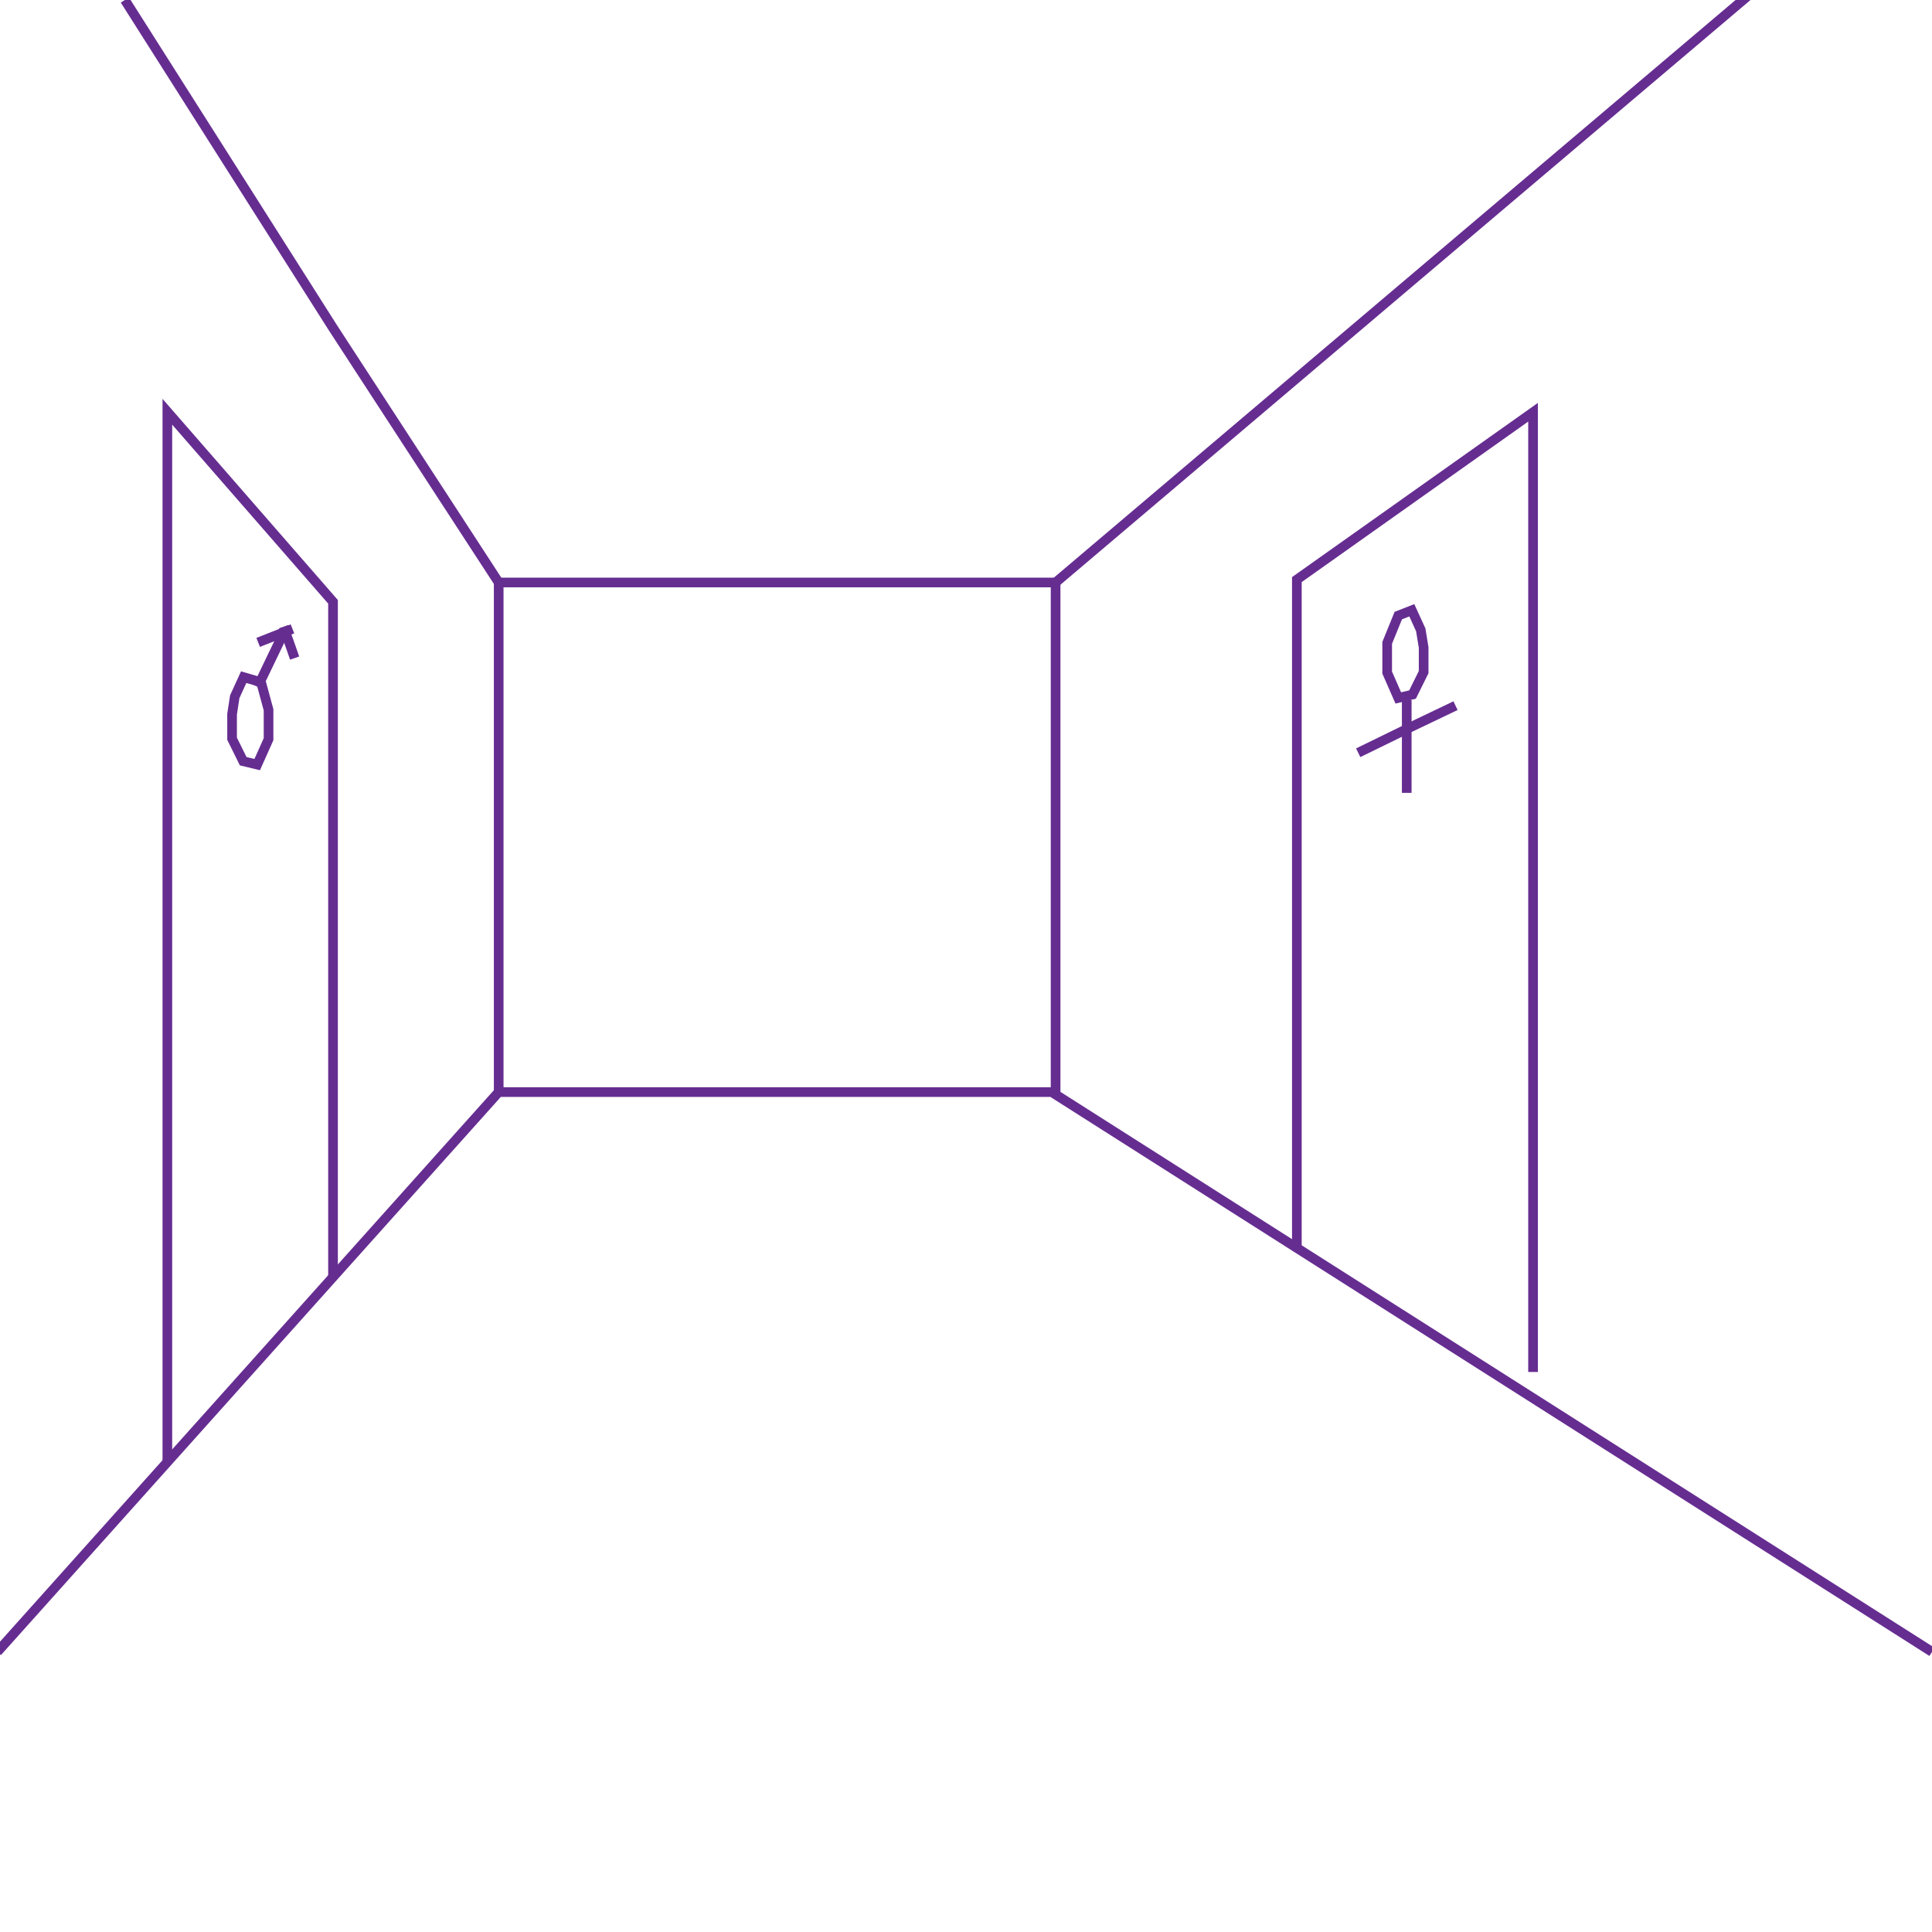 <?xml version="1.0" encoding="utf-8"?>
<!-- Generator: Adobe Illustrator 19.0.0, SVG Export Plug-In . SVG Version: 6.00 Build 0)  -->
<svg version="1.1" id="Layer_1" xmlns="http://www.w3.org/2000/svg" xmlns:xlink="http://www.w3.org/1999/xlink" x="0px" y="0px"
	 viewBox="0 0 800 800" style="enable-background:new 0 0 800 800;" xml:space="preserve">
<style type="text/css">
	.st0{fill:none;stroke:#662D91;stroke-width:4;stroke-miterlimit:10;}
	.st1{display:none;fill:none;stroke:#662D91;stroke-width:4;stroke-miterlimit:10;}
</style>
<polyline id="XMLID_2_" class="st0" points="-1.1,684 206.5,452.2 435.5,452.2 800,684 "/>
<polyline id="XMLID_3_" class="st0" points="206.5,452.2 206.5,241.2 437.1,241.2 437.1,452.2 "/>
<polyline id="XMLID_4_" class="st0" points="206.5,241.2 137.9,135.8 51.7,0 "/>
<polyline id="XMLID_5_" class="st0" points="437.1,241.2 582.8,117.7 728.6,-5.8 "/>
<polyline id="XMLID_6_" class="st0" points="537,516.8 537,240 634.8,170.7 634.8,568.1 "/>
<polyline id="XMLID_7_" class="st0" points="137.9,528.9 137.9,249.2 69.3,170.5 69.3,605.3 "/>
<ellipse id="XMLID_1_" class="st1" cx="513.9" cy="295.5" rx="4.7" ry="10.8"/>
<polyline id="XMLID_9_" class="st0" points="562.4,311.7 584.3,301 602.7,292.2 "/>
<polyline id="XMLID_8_" class="st0" points="582.5,289.9 582.5,308.1 582.5,328.3 "/>
<polygon id="XMLID_11_" class="st0" points="579,289 574.4,278.5 574.4,266.2 579,254.9 584.6,252.7 588.3,260.8 589.5,268.1 
	589.5,278.3 584.9,287.6 "/>
<polygon id="XMLID_12_" class="st0" points="106.5,316.6 111.2,306.1 111.2,293.9 108.1,282.5 100.9,280.4 97.2,288.5 96.1,295.7 
	96.1,305.9 100.7,315.2 "/>
<polyline id="XMLID_13_" class="st0" points="118.1,260.6 115.5,266.1 106.7,284.4 "/>
<polyline id="XMLID_10_" class="st0" points="117.4,259.5 120.4,267.9 122,272.5 "/>
<polyline id="XMLID_14_" class="st0" points="121.1,260.4 113,263.6 106.9,266 "/>
</svg>
